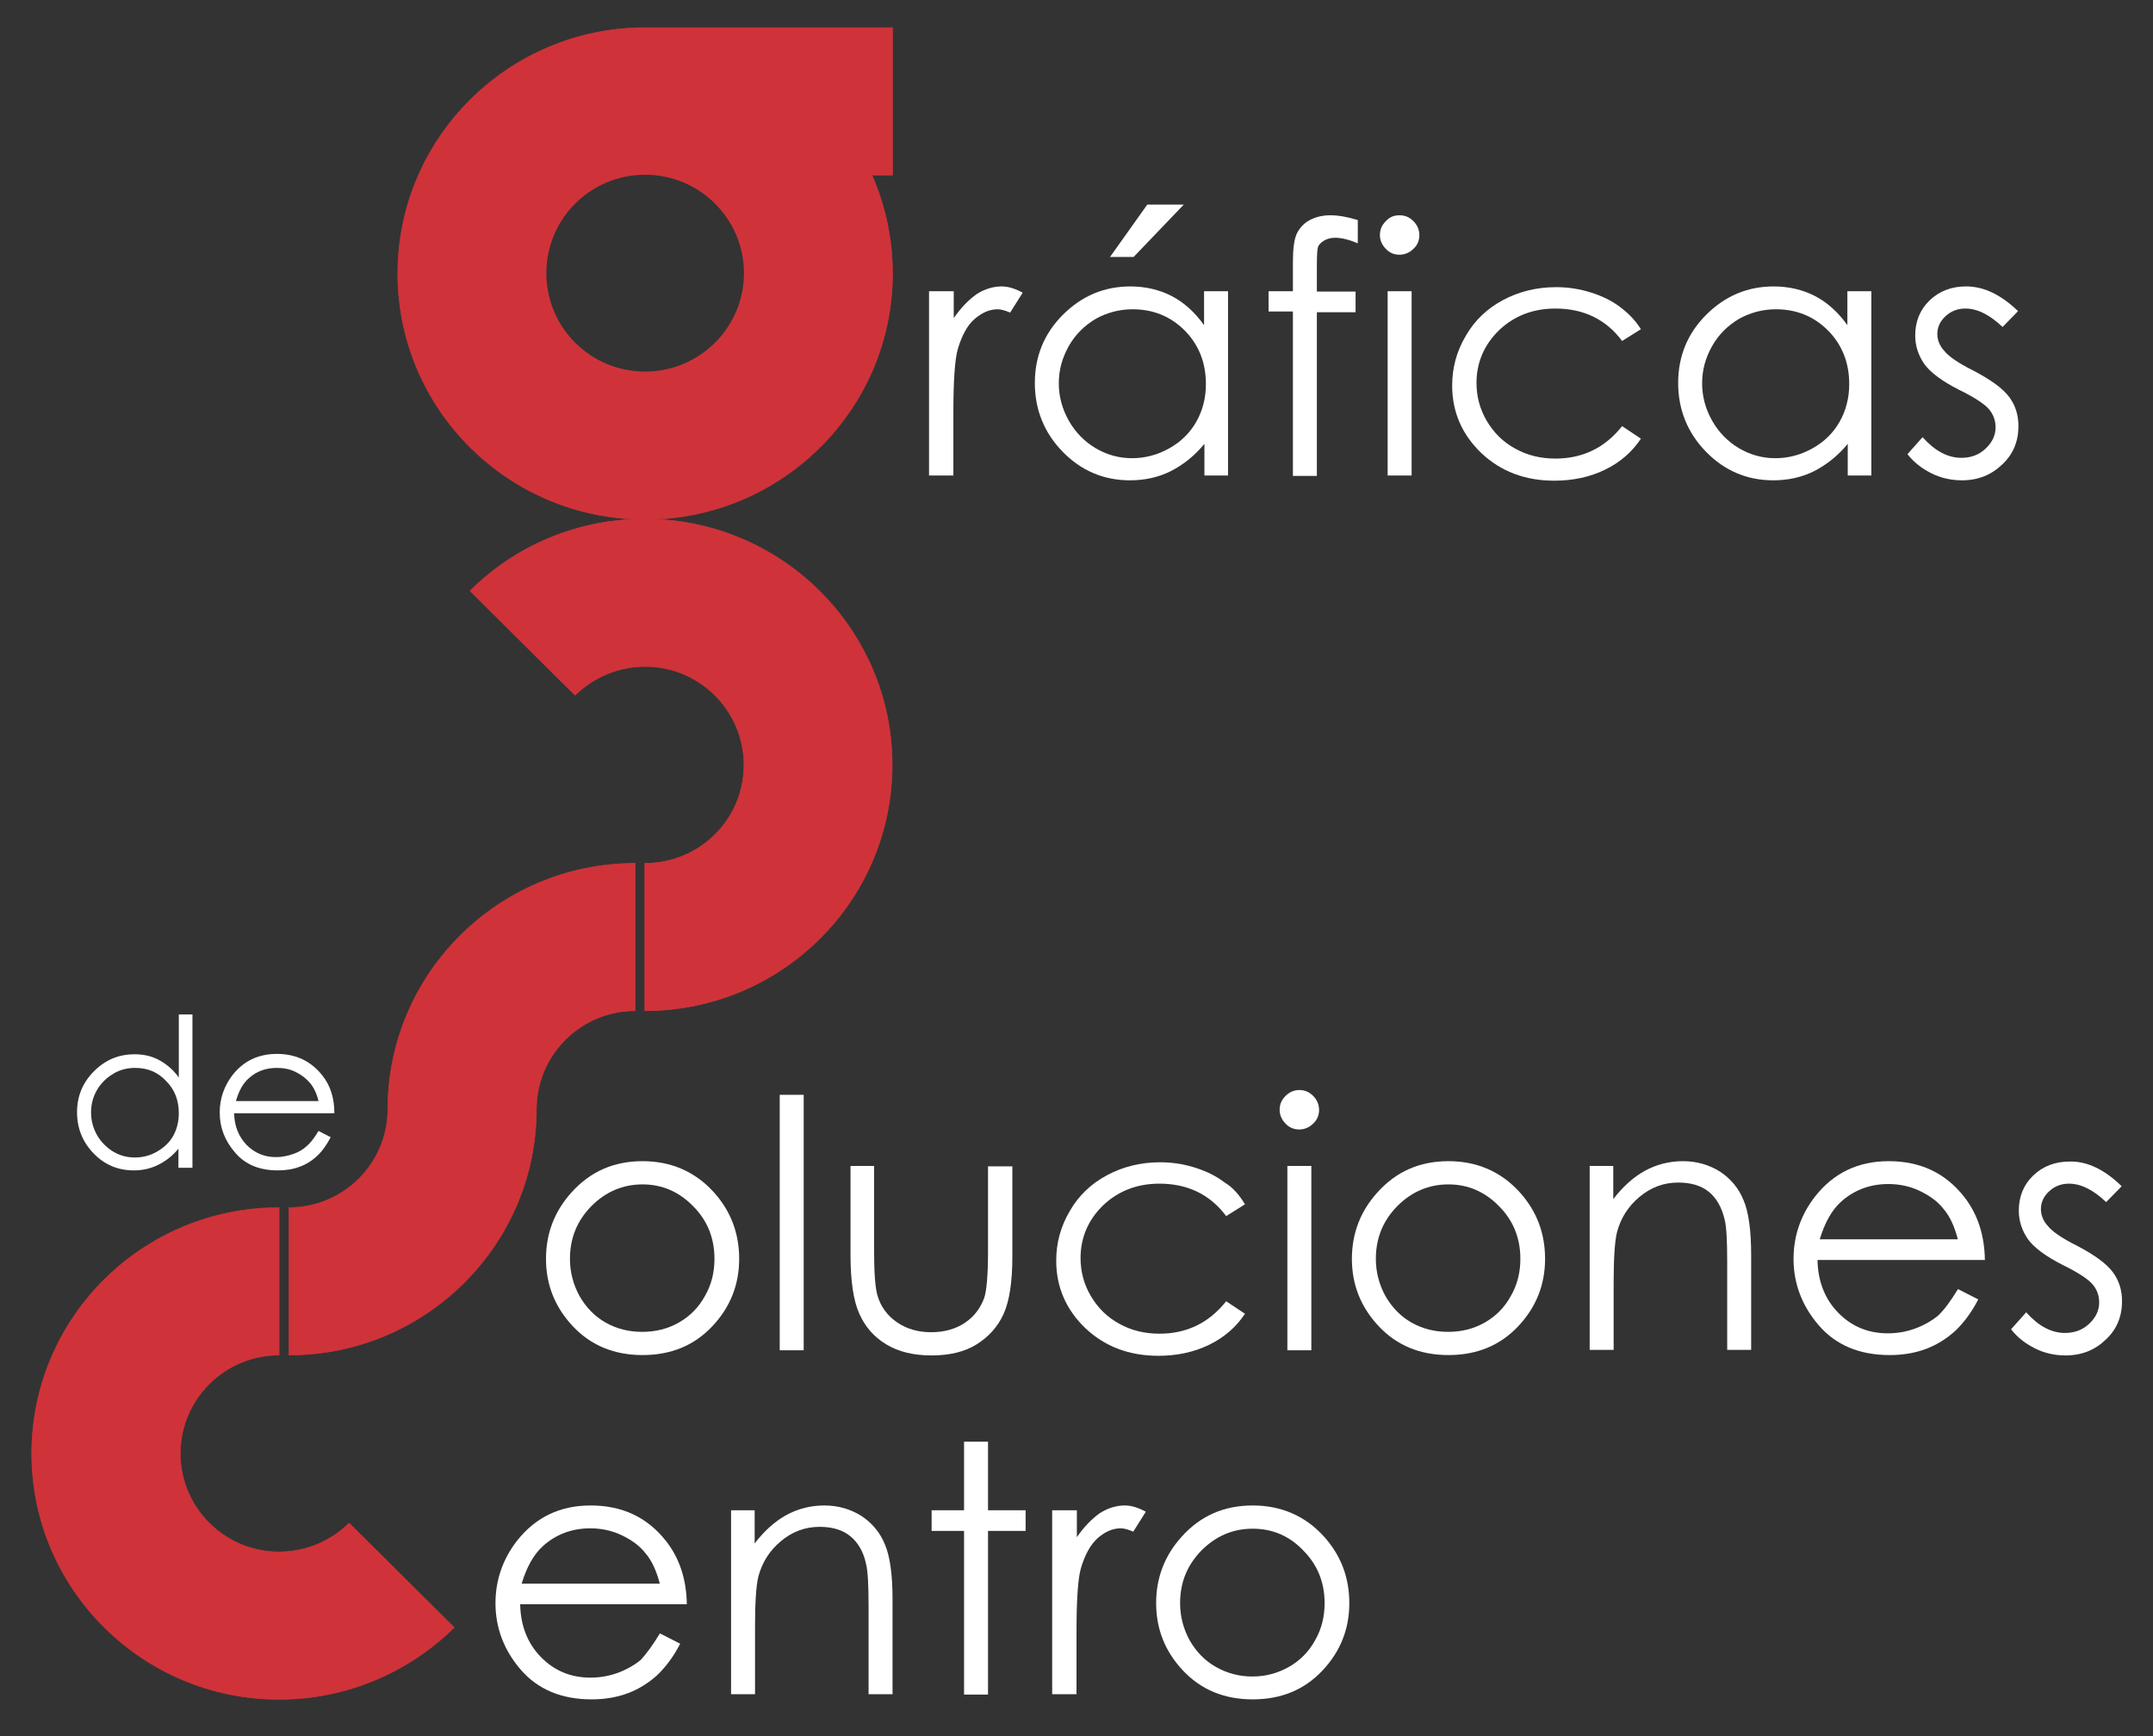 <?xml version="1.0" encoding="utf-8"?>
<!-- Generator: Adobe Illustrator 24.0.0, SVG Export Plug-In . SVG Version: 6.00 Build 0)  -->
<svg version="1.1" id="Layer_1" xmlns="http://www.w3.org/2000/svg" xmlns:xlink="http://www.w3.org/1999/xlink" x="0px" y="0px"
	 viewBox="0 0 584 471" style="enable-background:new 0 0 584 471;" xml:space="preserve">
<rect x="0" y="0" width="584" height="471" fill="#333333" stroke="none"/>
<style type="text/css">
	.st0{fill:#CF3339;}
	.st1{fill:none;stroke:#CF3339;stroke-width:0.165;stroke-miterlimit:10;}
	.st2{fill:#FFFFFF;}
</style>
<g>
	<path class="st0" d="M48.9,394.3c0,14.7,12,26.7,26.8,26.7c7.4,0,14.1-3,19-7.8l28.5,28.3c-12.2,12-29,19.5-47.5,19.5
		c-37,0-67.1-29.9-67.1-66.7s30-66.7,67.1-66.7v40C60.9,367.6,48.9,379.6,48.9,394.3"/>
	<path class="st1" d="M48.9,394.3c0,14.7,12,26.7,26.8,26.7c7.4,0,14.1-3,19-7.8l28.5,28.3c-12.2,12-29,19.5-47.5,19.5
		c-37,0-67.1-29.9-67.1-66.7s30-66.7,67.1-66.7v40C60.9,367.6,48.9,379.6,48.9,394.3z"/>
	<path class="st0" d="M105.2,300.9L105.2,300.9c0,14.7-12,26.7-26.8,26.7v40c37,0,67.1-29.9,67.1-66.7l0,0c0-14.7,12-26.7,26.8-26.7
		v-40C135.3,234.2,105.2,264.1,105.2,300.9"/>
	<path class="st1" d="M105.2,300.9L105.2,300.9c0,14.7-12,26.7-26.8,26.7v40c37,0,67.1-29.9,67.1-66.7l0,0c0-14.7,12-26.7,26.8-26.7
		v-40C135.3,234.2,105.2,264.1,105.2,300.9z"/>
	<path class="st0" d="M201.8,207.5c0-14.7-12-26.7-26.8-26.7c-7.4,0-14.1,3-19,7.8l-28.5-28.3c12.1-12.1,28.9-19.5,47.4-19.5
		c37,0,67.1,29.9,67.1,66.7s-30,66.7-67.1,66.7v-40C189.8,234.2,201.8,222.3,201.8,207.5"/>
	<path class="st1" d="M201.8,207.5c0-14.7-12-26.7-26.8-26.7c-7.4,0-14.1,3-19,7.8l-28.5-28.3c12.1-12.1,28.9-19.5,47.4-19.5
		c37,0,67.1,29.9,67.1,66.7s-30,66.7-67.1,66.7v-40C189.8,234.2,201.8,222.3,201.8,207.5z"/>
	<path class="st0" d="M242,7.5h-67c-37,0-67.1,29.9-67.1,66.7s30,66.7,67.1,66.7c37,0,67.1-29.9,67.1-66.7c0-9.5-2-18.5-5.6-26.7
		h5.6v-40H242z M175,100.8c-14.8,0-26.8-11.9-26.8-26.7s12-26.7,26.8-26.7s26.8,12,26.8,26.7S189.8,100.8,175,100.8z"/>
	<path class="st1" d="M242,7.5h-67c-37,0-67.1,29.9-67.1,66.7s30,66.7,67.1,66.7c37,0,67.1-29.9,67.1-66.7c0-9.5-2-18.5-5.6-26.7
		h5.6v-40H242z"/>
	<path class="st2" d="M179,443.1l5.5,2.8c-1.8,3.5-3.9,6.3-6.2,8.5c-2.3,2.1-5,3.8-7.9,4.9s-6.2,1.7-9.9,1.7c-8.2,0-14.6-2.7-19.2-8
		c-4.6-5.3-6.9-11.4-6.9-18.1c0-6.3,2-12,5.9-17c5-6.3,11.6-9.5,19.9-9.5c8.6,0,15.4,3.2,20.5,9.7c3.6,4.6,5.5,10.3,5.6,17.1h-45.2
		c0.1,5.8,2,10.6,5.6,14.3c3.6,3.7,8.1,5.6,13.4,5.6c2.6,0,5-0.4,7.5-1.3c2.4-0.9,4.5-2.1,6.2-3.5C175.2,448.8,177,446.4,179,443.1
		 M179,429.7c-0.9-3.4-2.1-6.2-3.8-8.2c-1.6-2.1-3.8-3.7-6.5-5s-5.6-1.9-8.6-1.9c-4.9,0-9.2,1.6-12.7,4.7c-2.6,2.3-4.5,5.7-5.9,10.3
		H179V429.7z"/>
	<path class="st2" d="M198.2,409.7h6.5v9c2.6-3.4,5.5-6,8.6-7.7s6.6-2.6,10.3-2.6c3.8,0,7.1,1,10,2.8c2.9,1.9,5.1,4.5,6.4,7.7
		c1.4,3.2,2.1,8.2,2.1,15v25.7h-6.5v-23.9c0-5.8-0.2-9.6-0.7-11.5c-0.7-3.3-2.2-5.8-4.3-7.5s-4.9-2.5-8.3-2.5
		c-3.9,0-7.4,1.3-10.5,3.9s-5.1,5.8-6.1,9.6c-0.6,2.5-0.9,7-0.9,13.6v18.3h-6.5v-49.9H198.2z"/>
	<polygon class="st2" points="261.5,391.1 268,391.1 268,409.7 278.2,409.7 278.2,415.3 268,415.3 268,459.7 261.5,459.7 
		261.5,415.3 252.7,415.3 252.7,409.7 261.5,409.7 	"/>
	<path class="st2" d="M285.5,409.7h6.6v7.3c2-2.9,4.1-5,6.2-6.5c2.2-1.4,4.5-2.1,6.8-2.1c1.8,0,3.7,0.6,5.7,1.7l-3.4,5.4
		c-1.4-0.6-2.5-0.9-3.4-0.9c-2.2,0-4.2,0.9-6.2,2.6c-2,1.8-3.5,4.5-4.6,8.2c-0.8,2.8-1.2,8.6-1.2,17.3v16.9h-6.6v-49.9H285.5z"/>
	<path class="st2" d="M339.8,408.4c7.7,0,14.2,2.8,19.3,8.4c4.6,5.1,6.9,11.1,6.9,18.1s-2.4,13.1-7.3,18.3
		c-4.9,5.2-11.2,7.8-18.9,7.8c-7.7,0-14-2.6-18.9-7.8c-4.9-5.2-7.3-11.3-7.3-18.3c0-6.9,2.3-12.9,6.9-18
		C325.6,411.2,332,408.4,339.8,408.4 M339.8,414.7c-5.4,0-10,2-13.9,5.9c-3.9,4-5.8,8.7-5.8,14.3c0,3.6,0.9,7,2.6,10.1
		c1.8,3.1,4.1,5.5,7.1,7.2s6.3,2.6,9.9,2.6s6.9-0.9,9.9-2.6s5.4-4.1,7.1-7.2c1.8-3.1,2.6-6.5,2.6-10.1c0-5.6-1.9-10.4-5.8-14.3
		C349.8,416.7,345.2,414.7,339.8,414.7"/>
	<path class="st2" d="M52.2,275.2v41.6h-3.8v-5.2c-1.6,2-3.5,3.4-5.5,4.4s-4.2,1.5-6.6,1.5c-4.3,0-7.9-1.5-10.9-4.6
		s-4.5-6.8-4.5-11.2c0-4.3,1.5-8,4.6-11.1s6.7-4.6,11-4.6c2.5,0,4.7,0.5,6.7,1.6s3.8,2.6,5.3,4.7v-17.1L52.2,275.2L52.2,275.2z
		 M36.7,289.7c-2.2,0-4.2,0.5-6,1.6s-3.3,2.5-4.4,4.4s-1.6,3.9-1.6,6.1c0,2.1,0.5,4.1,1.6,6.1c1.1,1.9,2.6,3.4,4.4,4.5
		s3.8,1.6,5.9,1.6c2.1,0,4.1-0.5,6-1.6s3.4-2.5,4.4-4.3s1.5-3.9,1.5-6.1c0-3.5-1.1-6.4-3.4-8.7C42.9,290.9,40.1,289.7,36.7,289.7"/>
	<path class="st2" d="M86.4,306.8l3.3,1.7c-1.1,2.1-2.3,3.8-3.7,5.1c-1.4,1.3-3,2.3-4.7,2.9c-1.8,0.7-3.7,1-6,1
		c-4.9,0-8.8-1.6-11.5-4.8c-2.8-3.2-4.2-6.8-4.2-10.9c0-3.8,1.2-7.2,3.5-10.2c3-3.8,7-5.7,12-5.7c5.1,0,9.2,1.9,12.3,5.8
		c2.2,2.7,3.3,6.2,3.3,10.3H63.5c0.1,3.5,1.2,6.3,3.4,8.6c2.2,2.2,4.8,3.3,8,3.3c1.5,0,3-0.3,4.5-0.8s2.7-1.2,3.7-2.1
		C84.1,310.2,85.2,308.8,86.4,306.8 M86.4,298.7c-0.5-2.1-1.3-3.7-2.3-4.9c-1-1.2-2.3-2.2-3.9-3s-3.3-1.1-5.1-1.1
		c-3,0-5.5,0.9-7.6,2.8c-1.6,1.4-2.7,3.4-3.5,6.2H86.4z"/>
	<path class="st2" d="M174.3,315c7.7,0,14.2,2.8,19.3,8.4c4.6,5.1,6.9,11.1,6.9,18.1s-2.4,13.1-7.3,18.3c-4.9,5.2-11.2,7.8-18.9,7.8
		s-14-2.6-18.9-7.8c-4.9-5.2-7.3-11.3-7.3-18.3c0-6.9,2.3-12.9,6.9-18C160.1,317.8,166.5,315,174.3,315 M174.3,321.3
		c-5.4,0-10,2-13.9,5.9c-3.9,4-5.8,8.7-5.8,14.3c0,3.6,0.9,7,2.6,10.1c1.8,3.1,4.1,5.5,7.1,7.2s6.3,2.5,9.9,2.5
		c3.6,0,6.9-0.8,9.9-2.5s5.4-4.1,7.1-7.2c1.8-3.1,2.6-6.5,2.6-10.1c0-5.6-1.9-10.4-5.8-14.3C184.2,323.3,179.6,321.3,174.3,321.3"/>
	<rect x="211.5" y="297" class="st2" width="6.5" height="69.3"/>
	<path class="st2" d="M230.6,316.3h6.5v23.3c0,5.7,0.3,9.6,0.9,11.8c0.9,3.1,2.7,5.5,5.3,7.3s5.7,2.7,9.3,2.7s6.7-0.9,9.2-2.6
		s4.2-4,5.2-6.8c0.6-1.9,1-6,1-12.3v-23.3h6.6v24.5c0,6.9-0.8,12.1-2.4,15.6s-4.1,6.2-7.3,8.2c-3.2,2-7.3,3-12.2,3
		c-4.9,0-9-1-12.3-3s-5.7-4.7-7.3-8.3c-1.6-3.5-2.4-8.9-2.4-16v-24.1H230.6z"/>
	<path class="st2" d="M337.7,326.7l-5.1,3.2c-4.4-5.9-10.5-8.8-18.1-8.8c-6.1,0-11.2,2-15.3,5.9c-4,3.9-6.1,8.7-6.1,14.3
		c0,3.6,0.9,7.1,2.8,10.3c1.9,3.2,4.4,5.7,7.7,7.5c3.2,1.8,6.9,2.7,10.9,2.7c7.4,0,13.4-2.9,18.1-8.8l5.1,3.4
		c-2.4,3.6-5.6,6.4-9.7,8.4s-8.7,3-13.8,3c-7.9,0-14.5-2.5-19.8-7.5c-5.2-5-7.9-11.1-7.9-18.3c0-4.8,1.2-9.3,3.7-13.5
		c2.4-4.2,5.8-7.4,10.1-9.7c4.3-2.3,9.1-3.5,14.4-3.5c3.3,0,6.5,0.5,9.6,1.5s5.7,2.3,7.9,4C334.4,322.1,336.2,324.2,337.7,326.7"/>
	<path class="st2" d="M352.4,295.7c1.5,0,2.7,0.5,3.8,1.6c1,1,1.6,2.3,1.6,3.8c0,1.4-0.5,2.7-1.6,3.7c-1,1-2.3,1.6-3.8,1.6
		c-1.4,0-2.7-0.5-3.7-1.6c-1-1-1.6-2.3-1.6-3.7c0-1.5,0.5-2.7,1.6-3.8C349.7,296.3,351,295.7,352.4,295.7 M349.2,316.3h6.5v50h-6.5
		V316.3z"/>
	<path class="st2" d="M392.9,315c7.7,0,14.2,2.8,19.3,8.4c4.6,5.1,6.9,11.1,6.9,18.1s-2.4,13.1-7.3,18.3c-4.9,5.2-11.2,7.8-18.9,7.8
		c-7.7,0-14-2.6-18.9-7.8c-4.9-5.2-7.3-11.3-7.3-18.3c0-6.9,2.3-12.9,6.9-18C378.7,317.8,385.1,315,392.9,315 M392.9,321.3
		c-5.4,0-10,2-13.9,5.9c-3.9,4-5.8,8.7-5.8,14.3c0,3.6,0.9,7,2.6,10.1c1.8,3.1,4.1,5.5,7.1,7.2s6.3,2.5,9.9,2.5s6.9-0.8,9.9-2.5
		s5.4-4.1,7.1-7.2c1.8-3.1,2.6-6.5,2.6-10.1c0-5.6-1.9-10.4-5.8-14.3C402.8,323.3,398.2,321.3,392.9,321.3"/>
	<path class="st2" d="M431.1,316.3h6.5v9c2.6-3.4,5.5-6,8.6-7.7s6.6-2.6,10.3-2.6c3.8,0,7.1,1,10,2.8c2.9,1.9,5.1,4.5,6.4,7.7
		c1.4,3.2,2.1,8.2,2.1,15v25.7h-6.5v-23.9c0-5.8-0.2-9.6-0.7-11.5c-0.8-3.3-2.2-5.8-4.3-7.5c-2.1-1.7-4.9-2.5-8.3-2.5
		c-3.9,0-7.4,1.3-10.5,3.9s-5.1,5.8-6.1,9.6c-0.6,2.5-0.9,7-0.9,13.6v18.3h-6.5v-49.9H431.1z"/>
	<path class="st2" d="M531.1,349.7l5.5,2.8c-1.8,3.5-3.9,6.3-6.2,8.5c-2.3,2.1-5,3.8-7.9,4.9s-6.2,1.7-9.9,1.7
		c-8.2,0-14.6-2.7-19.2-8s-6.9-11.4-6.9-18.1c0-6.3,2-12,5.9-17c5-6.3,11.6-9.5,19.9-9.5c8.6,0,15.4,3.2,20.5,9.7
		c3.6,4.6,5.5,10.3,5.6,17.1H493c0.1,5.8,2,10.6,5.6,14.3c3.6,3.7,8.1,5.6,13.4,5.6c2.6,0,5-0.4,7.5-1.3c2.4-0.9,4.5-2.1,6.2-3.5
		C527.3,355.4,529.1,353,531.1,349.7 M531.1,336.3c-0.9-3.4-2.1-6.2-3.8-8.2c-1.6-2.1-3.8-3.7-6.5-5s-5.6-1.9-8.6-1.9
		c-4.9,0-9.2,1.6-12.7,4.7c-2.6,2.3-4.5,5.7-5.9,10.3h37.5V336.3z"/>
	<path class="st2" d="M575.5,321.8l-4.2,4.3c-3.5-3.3-6.8-5-10.1-5c-2.1,0-3.9,0.7-5.4,2.1s-2.2,3-2.2,4.8c0,1.6,0.6,3.2,1.9,4.6
		c1.2,1.5,3.8,3.3,7.8,5.3c4.8,2.5,8.1,4.9,9.8,7.2c1.7,2.3,2.5,4.9,2.5,7.9c0,4.1-1.4,7.6-4.4,10.4c-2.9,2.8-6.5,4.3-10.9,4.3
		c-2.9,0-5.7-0.6-8.3-1.9s-4.8-3-6.5-5.2l4.1-4.6c3.3,3.7,6.8,5.6,10.5,5.6c2.6,0,4.8-0.8,6.6-2.5s2.7-3.6,2.7-5.8
		c0-1.8-0.6-3.5-1.8-4.9s-3.9-3.2-8.2-5.3c-4.5-2.3-7.6-4.6-9.3-6.9c-1.6-2.3-2.5-4.9-2.5-7.8c0-3.8,1.3-7,3.9-9.5
		c2.6-2.5,5.9-3.8,9.9-3.8C566.2,315,570.9,317.3,575.5,321.8"/>
	<path class="st2" d="M252.1,79h6.6v7.3c2-2.9,4.1-5,6.2-6.5c2.2-1.4,4.5-2.1,6.8-2.1c1.8,0,3.7,0.6,5.7,1.7l-3.4,5.4
		c-1.4-0.6-2.5-0.9-3.4-0.9c-2.2,0-4.2,0.9-6.2,2.6s-3.5,4.5-4.6,8.2c-0.8,2.8-1.2,8.6-1.2,17.3v17H252V79H252.1z"/>
	<path class="st2" d="M333.1,79v50h-6.4v-8.6c-2.7,3.3-5.8,5.7-9.1,7.4c-3.4,1.7-7.1,2.5-11.1,2.5c-7.1,0-13.2-2.6-18.2-7.7
		s-7.6-11.4-7.6-18.7c0-7.2,2.5-13.4,7.6-18.5s11.2-7.7,18.3-7.7c4.1,0,7.9,0.9,11.2,2.6c3.3,1.7,6.3,4.4,8.8,7.9V79H333.1z
		 M307.2,83.9c-3.6,0-6.9,0.9-10,2.6c-3,1.8-5.5,4.2-7.3,7.4c-1.8,3.2-2.7,6.5-2.7,10.1c0,3.5,0.9,6.9,2.7,10.1
		c1.8,3.2,4.3,5.7,7.3,7.5c3.1,1.8,6.3,2.7,9.9,2.7c3.5,0,6.9-0.9,10.1-2.7c3.2-1.8,5.6-4.2,7.3-7.2c1.7-3,2.6-6.4,2.6-10.2
		c0-5.8-1.9-10.6-5.7-14.5C317.5,85.8,312.8,83.9,307.2,83.9 M311.2,55.5h9.9l-13.6,14.2h-6.4L311.2,55.5z"/>
	<path class="st2" d="M368.3,59.7V66c-2.4-1-4.4-1.5-6.1-1.5c-1.3,0-2.3,0.3-3.1,0.8c-0.8,0.5-1.4,1.1-1.6,1.7
		c-0.2,0.7-0.3,2.4-0.3,5.3v6.8h10.5v5.6h-10.5v44.4h-6.5V84.5h-6.6V79h6.6v-7.8c0-3.6,0.3-6.1,1-7.7c0.7-1.5,1.8-2.8,3.4-3.7
		s3.5-1.4,5.8-1.4C362.9,58.4,365.4,58.8,368.3,59.7"/>
	<path class="st2" d="M379.6,58.4c1.5,0,2.7,0.5,3.8,1.6c1,1,1.6,2.3,1.6,3.8c0,1.4-0.5,2.7-1.6,3.7c-1,1-2.3,1.6-3.8,1.6
		c-1.4,0-2.7-0.5-3.7-1.6c-1-1-1.6-2.3-1.6-3.7c0-1.5,0.5-2.7,1.6-3.8C376.9,58.9,378.1,58.4,379.6,58.4 M376.4,79h6.5v50h-6.5V79z"
		/>
	<path class="st2" d="M445.1,89.3l-5.1,3.2c-4.4-5.9-10.5-8.8-18.1-8.8c-6.1,0-11.2,2-15.3,5.9c-4,3.9-6.1,8.7-6.1,14.3
		c0,3.6,0.9,7.1,2.8,10.3c1.9,3.2,4.4,5.7,7.7,7.5c3.2,1.8,6.9,2.7,10.9,2.7c7.4,0,13.4-2.9,18.1-8.8l5.1,3.4
		c-2.4,3.6-5.6,6.4-9.7,8.4c-4.1,2-8.7,3-13.8,3c-7.9,0-14.5-2.5-19.8-7.5c-5.2-5-7.9-11.1-7.9-18.3c0-4.8,1.2-9.3,3.7-13.5
		c2.4-4.2,5.8-7.4,10.1-9.7c4.3-2.3,9.1-3.5,14.4-3.5c3.3,0,6.5,0.5,9.6,1.5s5.7,2.3,7.9,4S443.5,86.8,445.1,89.3"/>
	<path class="st2" d="M507.6,79v50h-6.4v-8.6c-2.7,3.3-5.8,5.7-9.1,7.4c-3.4,1.7-7.1,2.5-11.1,2.5c-7.1,0-13.2-2.6-18.2-7.7
		s-7.6-11.4-7.6-18.7c0-7.2,2.5-13.4,7.6-18.5s11.2-7.7,18.3-7.7c4.1,0,7.9,0.9,11.2,2.6c3.3,1.7,6.3,4.4,8.8,7.9V79H507.6z
		 M481.7,83.9c-3.6,0-6.9,0.9-10,2.6c-3,1.8-5.5,4.2-7.3,7.4c-1.8,3.2-2.7,6.5-2.7,10.1c0,3.5,0.9,6.9,2.7,10.1
		c1.8,3.2,4.3,5.7,7.3,7.5c3.1,1.8,6.3,2.7,9.9,2.7c3.5,0,6.9-0.9,10.1-2.7c3.2-1.8,5.6-4.2,7.3-7.2c1.7-3,2.6-6.4,2.6-10.2
		c0-5.8-1.9-10.6-5.7-14.5C492,85.8,487.3,83.9,481.7,83.9"/>
	<path class="st2" d="M547.4,84.4l-4.2,4.3c-3.5-3.3-6.8-5-10.1-5c-2.1,0-3.9,0.7-5.4,2.1s-2.2,3-2.2,4.8c0,1.6,0.6,3.2,1.9,4.6
		c1.2,1.5,3.8,3.3,7.8,5.3c4.8,2.5,8.1,4.9,9.8,7.2c1.7,2.3,2.5,4.9,2.5,7.9c0,4.1-1.4,7.6-4.4,10.4c-2.9,2.8-6.5,4.3-10.9,4.3
		c-2.9,0-5.7-0.6-8.3-1.9c-2.6-1.3-4.8-3-6.5-5.2l4.1-4.6c3.3,3.7,6.8,5.6,10.5,5.6c2.6,0,4.8-0.8,6.6-2.5s2.7-3.6,2.7-5.8
		c0-1.8-0.6-3.5-1.8-4.9s-3.9-3.2-8.2-5.3c-4.5-2.3-7.6-4.6-9.3-6.9c-1.6-2.3-2.5-4.9-2.5-7.8c0-3.8,1.3-7,3.9-9.5
		c2.6-2.5,5.9-3.8,9.9-3.8C538.1,77.7,542.7,79.9,547.4,84.4"/>
</g>
</svg>
